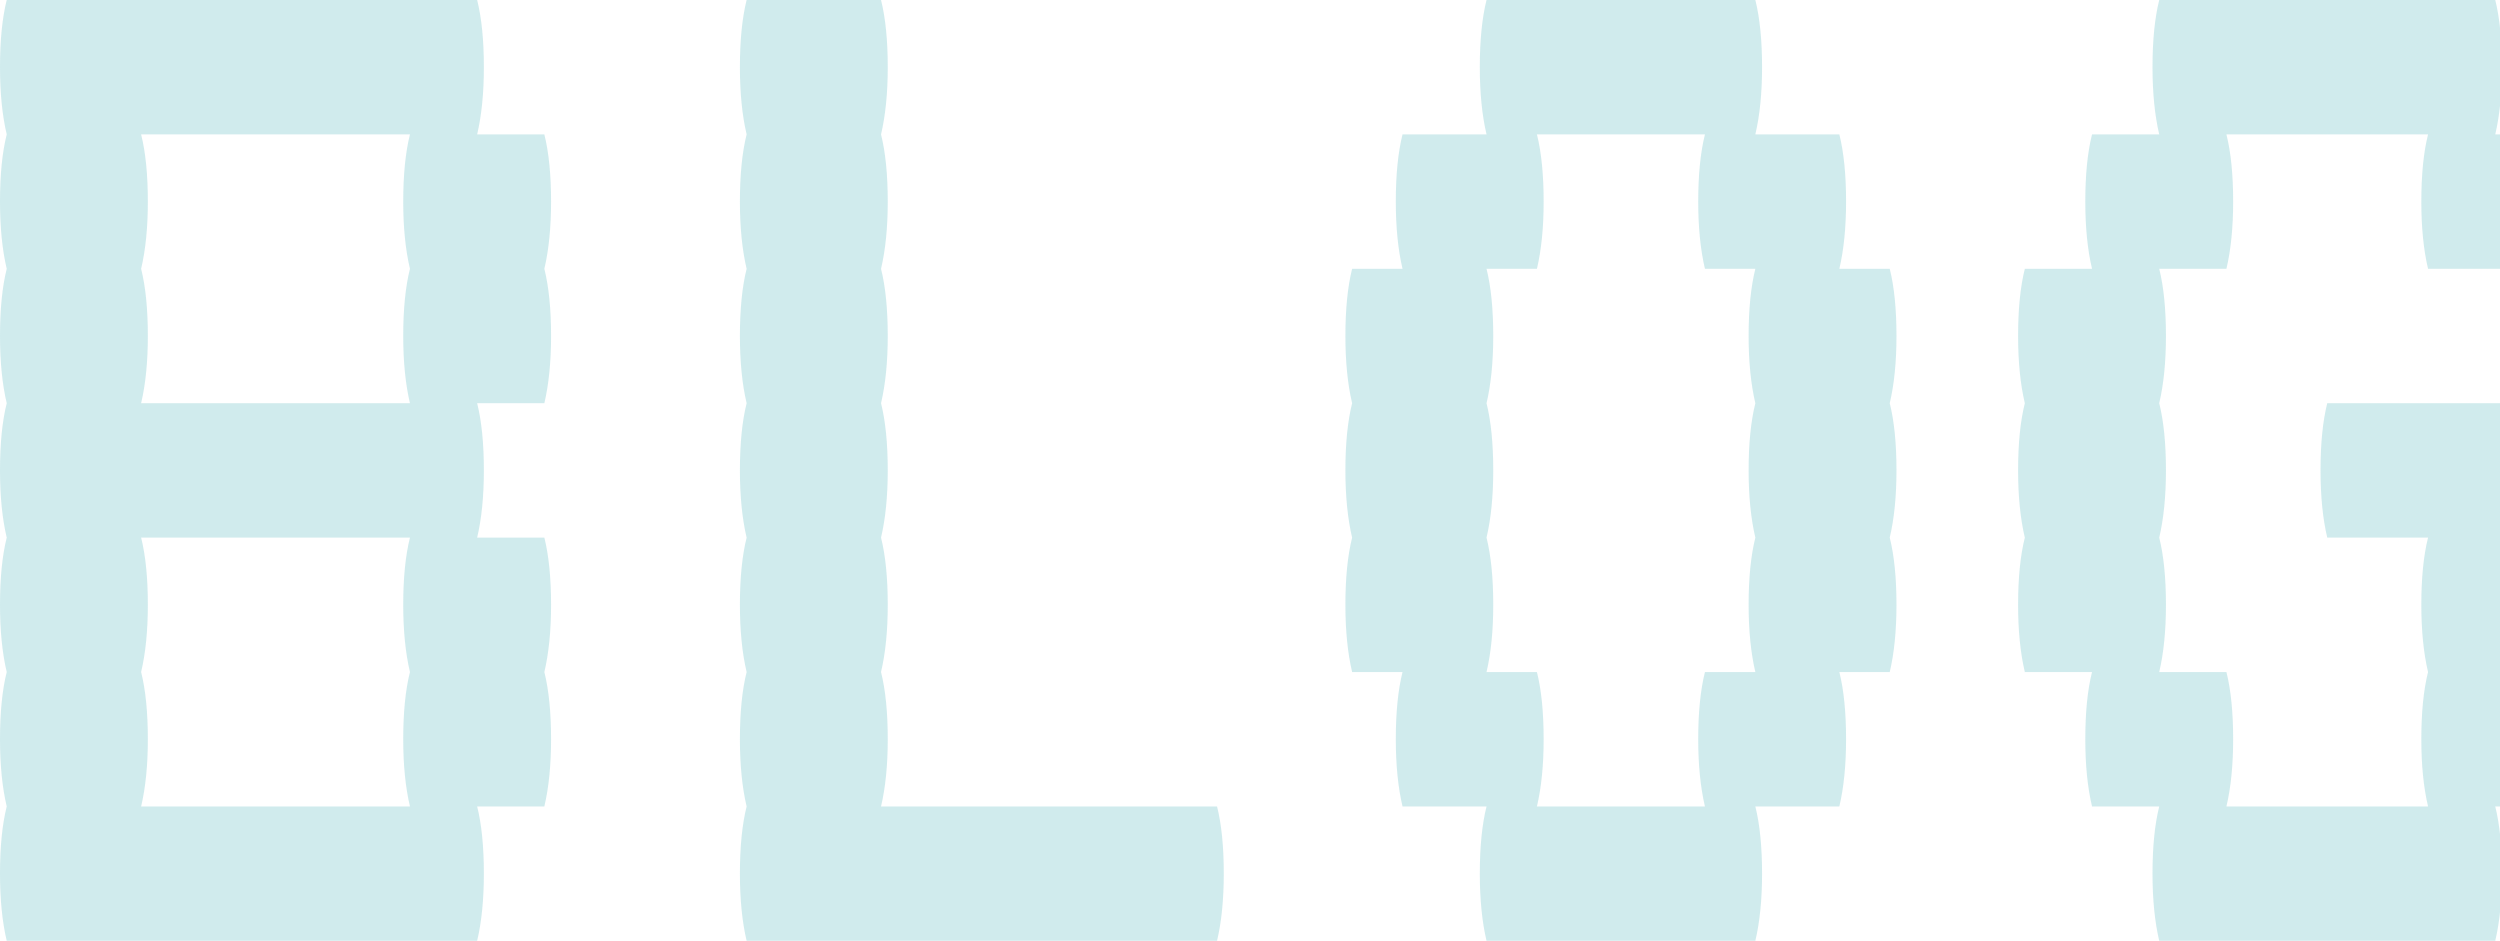 <svg width="372" height="140" viewBox="0 0 372 140" fill="none" xmlns="http://www.w3.org/2000/svg">
<g opacity="0.2">
<path d="M82 50C82 53.833 81.667 57.167 81 60H71C71.667 62.667 72 66 72 70C72 73.833 71.667 77.167 71 80H81C81.667 82.667 82 86 82 90C82 93.833 81.667 97.167 81 100C81.667 102.667 82 106 82 110C82 113.833 81.667 117.167 81 120H71C71.667 122.667 72 126 72 130C72 133.833 71.667 137.167 71 140H1C0.333 137.167 0 133.833 0 130C0 126 0.333 122.667 1 120C0.333 117.167 0 113.833 0 110C0 106 0.333 102.667 1 100C0.333 97.167 0 93.833 0 90C0 86 0.333 82.667 1 80C0.333 77.167 0 73.833 0 70C0 66 0.333 62.667 1 60C0.333 57.167 0 53.833 0 50C0 46 0.333 42.667 1 40C0.333 37.167 0 33.833 0 30C0 26 0.333 22.667 1 20C0.333 17.167 0 13.833 0 10C0 6 0.333 2.667 1 0H71C71.667 2.667 72 6 72 10C72 13.833 71.667 17.167 71 20H81C81.667 22.667 82 26 82 30C82 33.833 81.667 37.167 81 40C81.667 42.667 82 46 82 50ZM61 60C60.333 57.167 60 53.833 60 50C60 46 60.333 42.667 61 40C60.333 37.167 60 33.833 60 30C60 26 60.333 22.667 61 20H21C21.667 22.667 22 26 22 30C22 33.833 21.667 37.167 21 40C21.667 42.667 22 46 22 50C22 53.833 21.667 57.167 21 60H61ZM61 100C60.333 97.167 60 93.833 60 90C60 86 60.333 82.667 61 80H21C21.667 82.667 22 86 22 90C22 93.833 21.667 97.167 21 100C21.667 102.667 22 106 22 110C22 113.833 21.667 117.167 21 120H61C60.333 117.167 60 113.833 60 110C60 106 60.333 102.667 61 100Z" fill="#169BA5"/>
<path d="M181.098 120C181.764 122.667 182.098 126 182.098 130C182.098 133.833 181.764 137.167 181.098 140H111.098C110.431 137.167 110.098 133.833 110.098 130C110.098 126 110.431 122.667 111.098 120C110.431 117.167 110.098 113.833 110.098 110C110.098 106 110.431 102.667 111.098 100C110.431 97.167 110.098 93.833 110.098 90C110.098 86 110.431 82.667 111.098 80C110.431 77.167 110.098 73.833 110.098 70C110.098 66 110.431 62.667 111.098 60C110.431 57.167 110.098 53.833 110.098 50C110.098 46 110.431 42.667 111.098 40C110.431 37.167 110.098 33.833 110.098 30C110.098 26 110.431 22.667 111.098 20C110.431 17.167 110.098 13.833 110.098 10C110.098 6 110.431 2.667 111.098 0H131.098C131.764 2.667 132.098 6 132.098 10C132.098 13.833 131.764 17.167 131.098 20C131.764 22.667 132.098 26 132.098 30C132.098 33.833 131.764 37.167 131.098 40C131.764 42.667 132.098 46 132.098 50C132.098 53.833 131.764 57.167 131.098 60C131.764 62.667 132.098 66 132.098 70C132.098 73.833 131.764 77.167 131.098 80C131.764 82.667 132.098 86 132.098 90C132.098 93.833 131.764 97.167 131.098 100C131.764 102.667 132.098 106 132.098 110C132.098 113.833 131.764 117.167 131.098 120H181.098Z" fill="#169BA5"/>
<path d="M281.195 60C281.862 62.667 282.195 66 282.195 70C282.195 73.833 281.862 77.167 281.195 80C281.862 82.667 282.195 86 282.195 90C282.195 93.833 281.862 97.167 281.195 100H273.695C274.362 102.667 274.695 106 274.695 110C274.695 113.833 274.362 117.167 273.695 120H261.195C261.862 122.667 262.195 126 262.195 130C262.195 133.833 261.862 137.167 261.195 140H221.195C220.529 137.167 220.195 133.833 220.195 130C220.195 126 220.529 122.667 221.195 120H208.695C208.029 117.167 207.695 113.833 207.695 110C207.695 106 208.029 102.667 208.695 100H201.195C200.529 97.167 200.195 93.833 200.195 90C200.195 86 200.529 82.667 201.195 80C200.529 77.167 200.195 73.833 200.195 70C200.195 66 200.529 62.667 201.195 60C200.529 57.167 200.195 53.833 200.195 50C200.195 46 200.529 42.667 201.195 40H208.695C208.029 37.167 207.695 33.833 207.695 30C207.695 26 208.029 22.667 208.695 20H221.195C220.529 17.167 220.195 13.833 220.195 10C220.195 6 220.529 2.667 221.195 0H261.195C261.862 2.667 262.195 6 262.195 10C262.195 13.833 261.862 17.167 261.195 20H273.695C274.362 22.667 274.695 26 274.695 30C274.695 33.833 274.362 37.167 273.695 40H281.195C281.862 42.667 282.195 46 282.195 50C282.195 53.833 281.862 57.167 281.195 60ZM261.195 100C260.529 97.167 260.195 93.833 260.195 90C260.195 86 260.529 82.667 261.195 80C260.529 77.167 260.195 73.833 260.195 70C260.195 66 260.529 62.667 261.195 60C260.529 57.167 260.195 53.833 260.195 50C260.195 46 260.529 42.667 261.195 40H253.695C253.029 37.167 252.695 33.833 252.695 30C252.695 26 253.029 22.667 253.695 20H228.695C229.362 22.667 229.695 26 229.695 30C229.695 33.833 229.362 37.167 228.695 40H221.195C221.862 42.667 222.195 46 222.195 50C222.195 53.833 221.862 57.167 221.195 60C221.862 62.667 222.195 66 222.195 70C222.195 73.833 221.862 77.167 221.195 80C221.862 82.667 222.195 86 222.195 90C222.195 93.833 221.862 97.167 221.195 100H228.695C229.362 102.667 229.695 106 229.695 110C229.695 113.833 229.362 117.167 228.695 120H253.695C253.029 117.167 252.695 113.833 252.695 110C252.695 106 253.029 102.667 253.695 100H261.195Z" fill="#169BA5"/>
<path d="M381.293 60C381.96 62.667 382.293 66 382.293 70C382.293 73.833 381.96 77.167 381.293 80C381.96 82.667 382.293 86 382.293 90C382.293 93.833 381.96 97.167 381.293 100C381.96 102.667 382.293 106 382.293 110C382.293 113.833 381.96 117.167 381.293 120H371.293C371.96 122.667 372.293 126 372.293 130C372.293 133.833 371.96 137.167 371.293 140H321.293C320.626 137.167 320.293 133.833 320.293 130C320.293 126 320.626 122.667 321.293 120H311.293C310.626 117.167 310.293 113.833 310.293 110C310.293 106 310.626 102.667 311.293 100H301.293C300.626 97.167 300.293 93.833 300.293 90C300.293 86 300.626 82.667 301.293 80C300.626 77.167 300.293 73.833 300.293 70C300.293 66 300.626 62.667 301.293 60C300.626 57.167 300.293 53.833 300.293 50C300.293 46 300.626 42.667 301.293 40H311.293C310.626 37.167 310.293 33.833 310.293 30C310.293 26 310.626 22.667 311.293 20H321.293C320.626 17.167 320.293 13.833 320.293 10C320.293 6 320.626 2.667 321.293 0H371.293C371.96 2.667 372.293 6 372.293 10C372.293 13.833 371.96 17.167 371.293 20H381.293C381.96 22.667 382.293 26 382.293 30C382.293 33.833 381.96 37.167 381.293 40H361.293C360.626 37.167 360.293 33.833 360.293 30C360.293 26 360.626 22.667 361.293 20H331.293C331.96 22.667 332.293 26 332.293 30C332.293 33.833 331.96 37.167 331.293 40H321.293C321.96 42.667 322.293 46 322.293 50C322.293 53.833 321.96 57.167 321.293 60C321.96 62.667 322.293 66 322.293 70C322.293 73.833 321.96 77.167 321.293 80C321.96 82.667 322.293 86 322.293 90C322.293 93.833 321.96 97.167 321.293 100H331.293C331.96 102.667 332.293 106 332.293 110C332.293 113.833 331.96 117.167 331.293 120H361.293C360.626 117.167 360.293 113.833 360.293 110C360.293 106 360.626 102.667 361.293 100C360.626 97.167 360.293 93.833 360.293 90C360.293 86 360.626 82.667 361.293 80H346.293C345.626 77.167 345.293 73.833 345.293 70C345.293 66 345.626 62.667 346.293 60H381.293Z" fill="#169BA5"/>
</g>
</svg>
